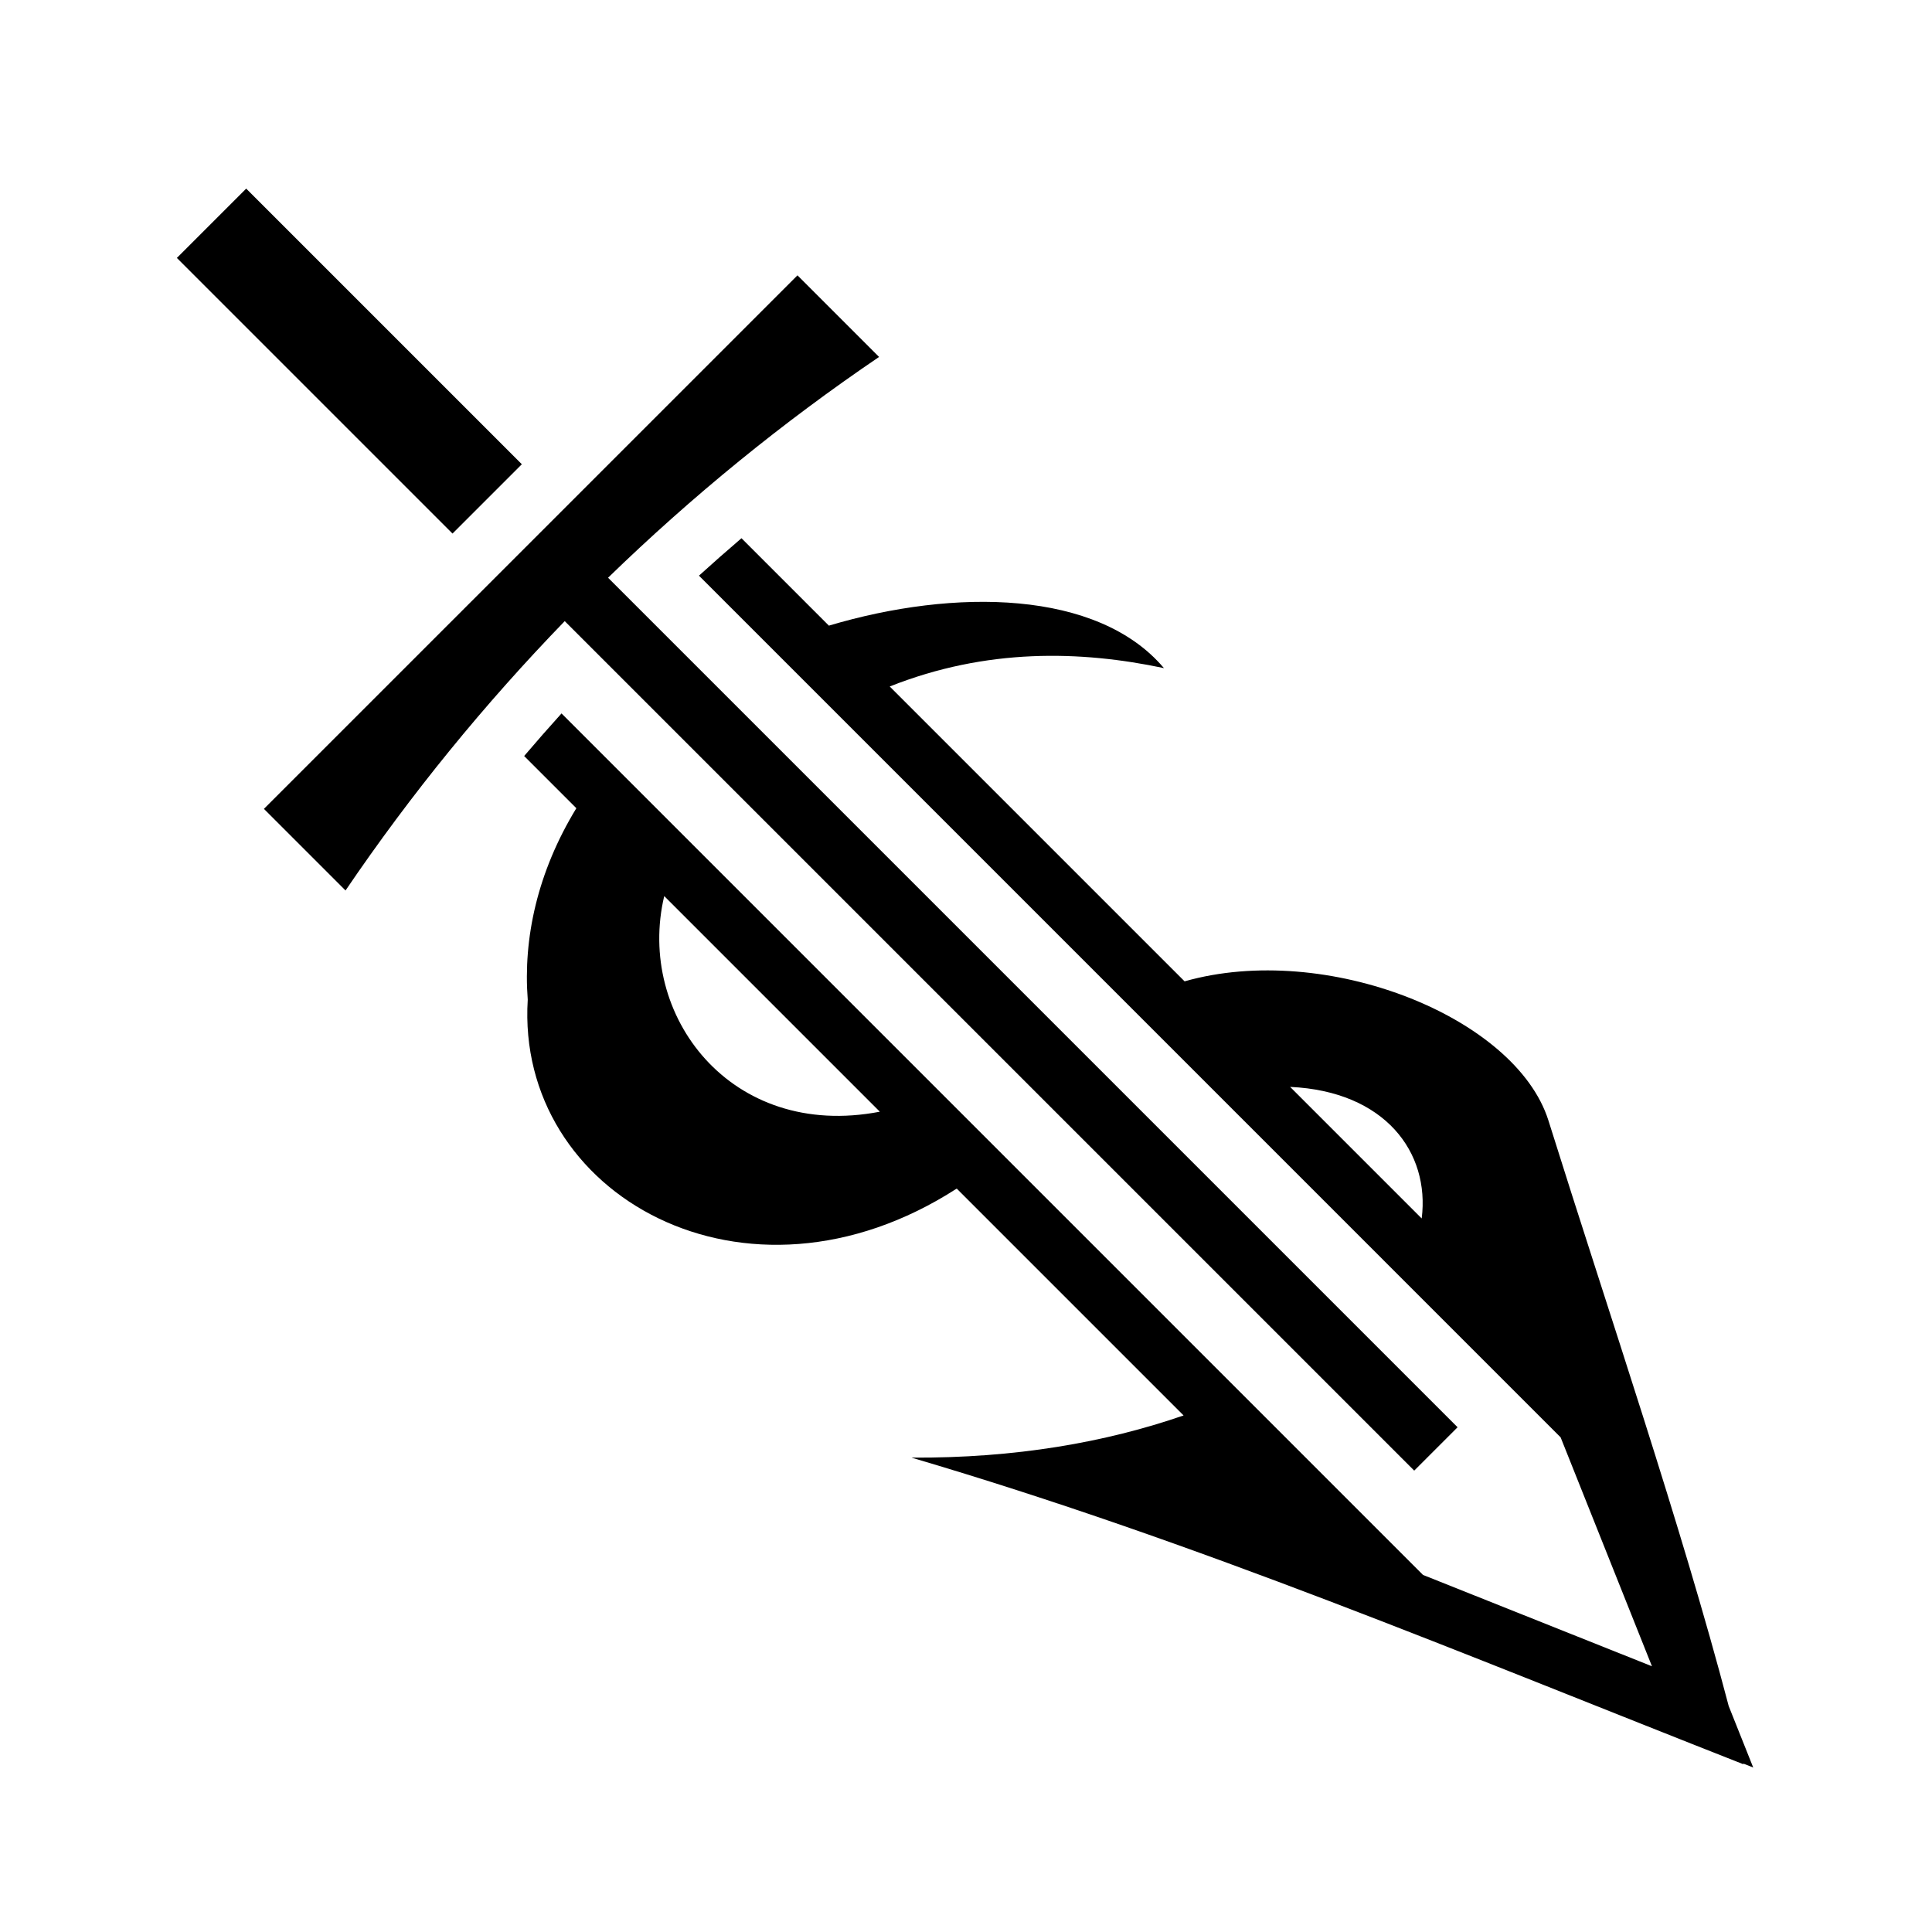 <svg xmlns="http://www.w3.org/2000/svg" width="100%" height="100%" viewBox="0 0 588.8 588.8"><path fill="currentColor" d="M75.033 57.48L53.906 78.607 137.91 162.61l21.127-21.126L75.033 57.48zM243.04 83.91L80.434 246.515l24.87 24.87c19.88-29.31 42.286-56.78 66.806-82.09l258.89 258.89 13.214-13.215-258.9-258.9c25.565-24.827 53.23-47.375 82.594-67.29l-24.87-24.87z m-17.068 80.12c-4.37 3.738-8.69 7.543-12.955 11.41l262.6 262.605 27.838 69.77-69.772-27.835L171.13 217.425c-3.858 4.27-7.655 8.596-11.388 12.98l15.908 15.907c-11.892 19.5-16.246 39.67-14.814 58.34-3.69 59.48 66.362 99.08 130.736 57.582l69.14 69.14c-23.845 8.237-51.302 13.04-82.884 12.856l-0.008 0.012c87.233 25.69 168.06 59.824 253.518 93.443-0.018-0.07-0.038-0.145-0.055-0.217l3.037 1.21-7.477-18.737c-14.61-55.61-36.398-119.265-54.95-178.485-9.992-31.56-67.812-54.614-110.876-42.38l-89.86-89.86c29.51-11.725 58.15-10.98 83.57-5.598-20.15-23.84-63.71-24.393-102.114-12.947l-26.64-26.64z m-23.54 109.063l65.708 65.71c-45.45 8.77-74.317-29.476-65.71-65.71z m190.753 58.15c28.89 1.334 42.642 19.908 40.094 40.094l-40.095-40.093z" /></svg>